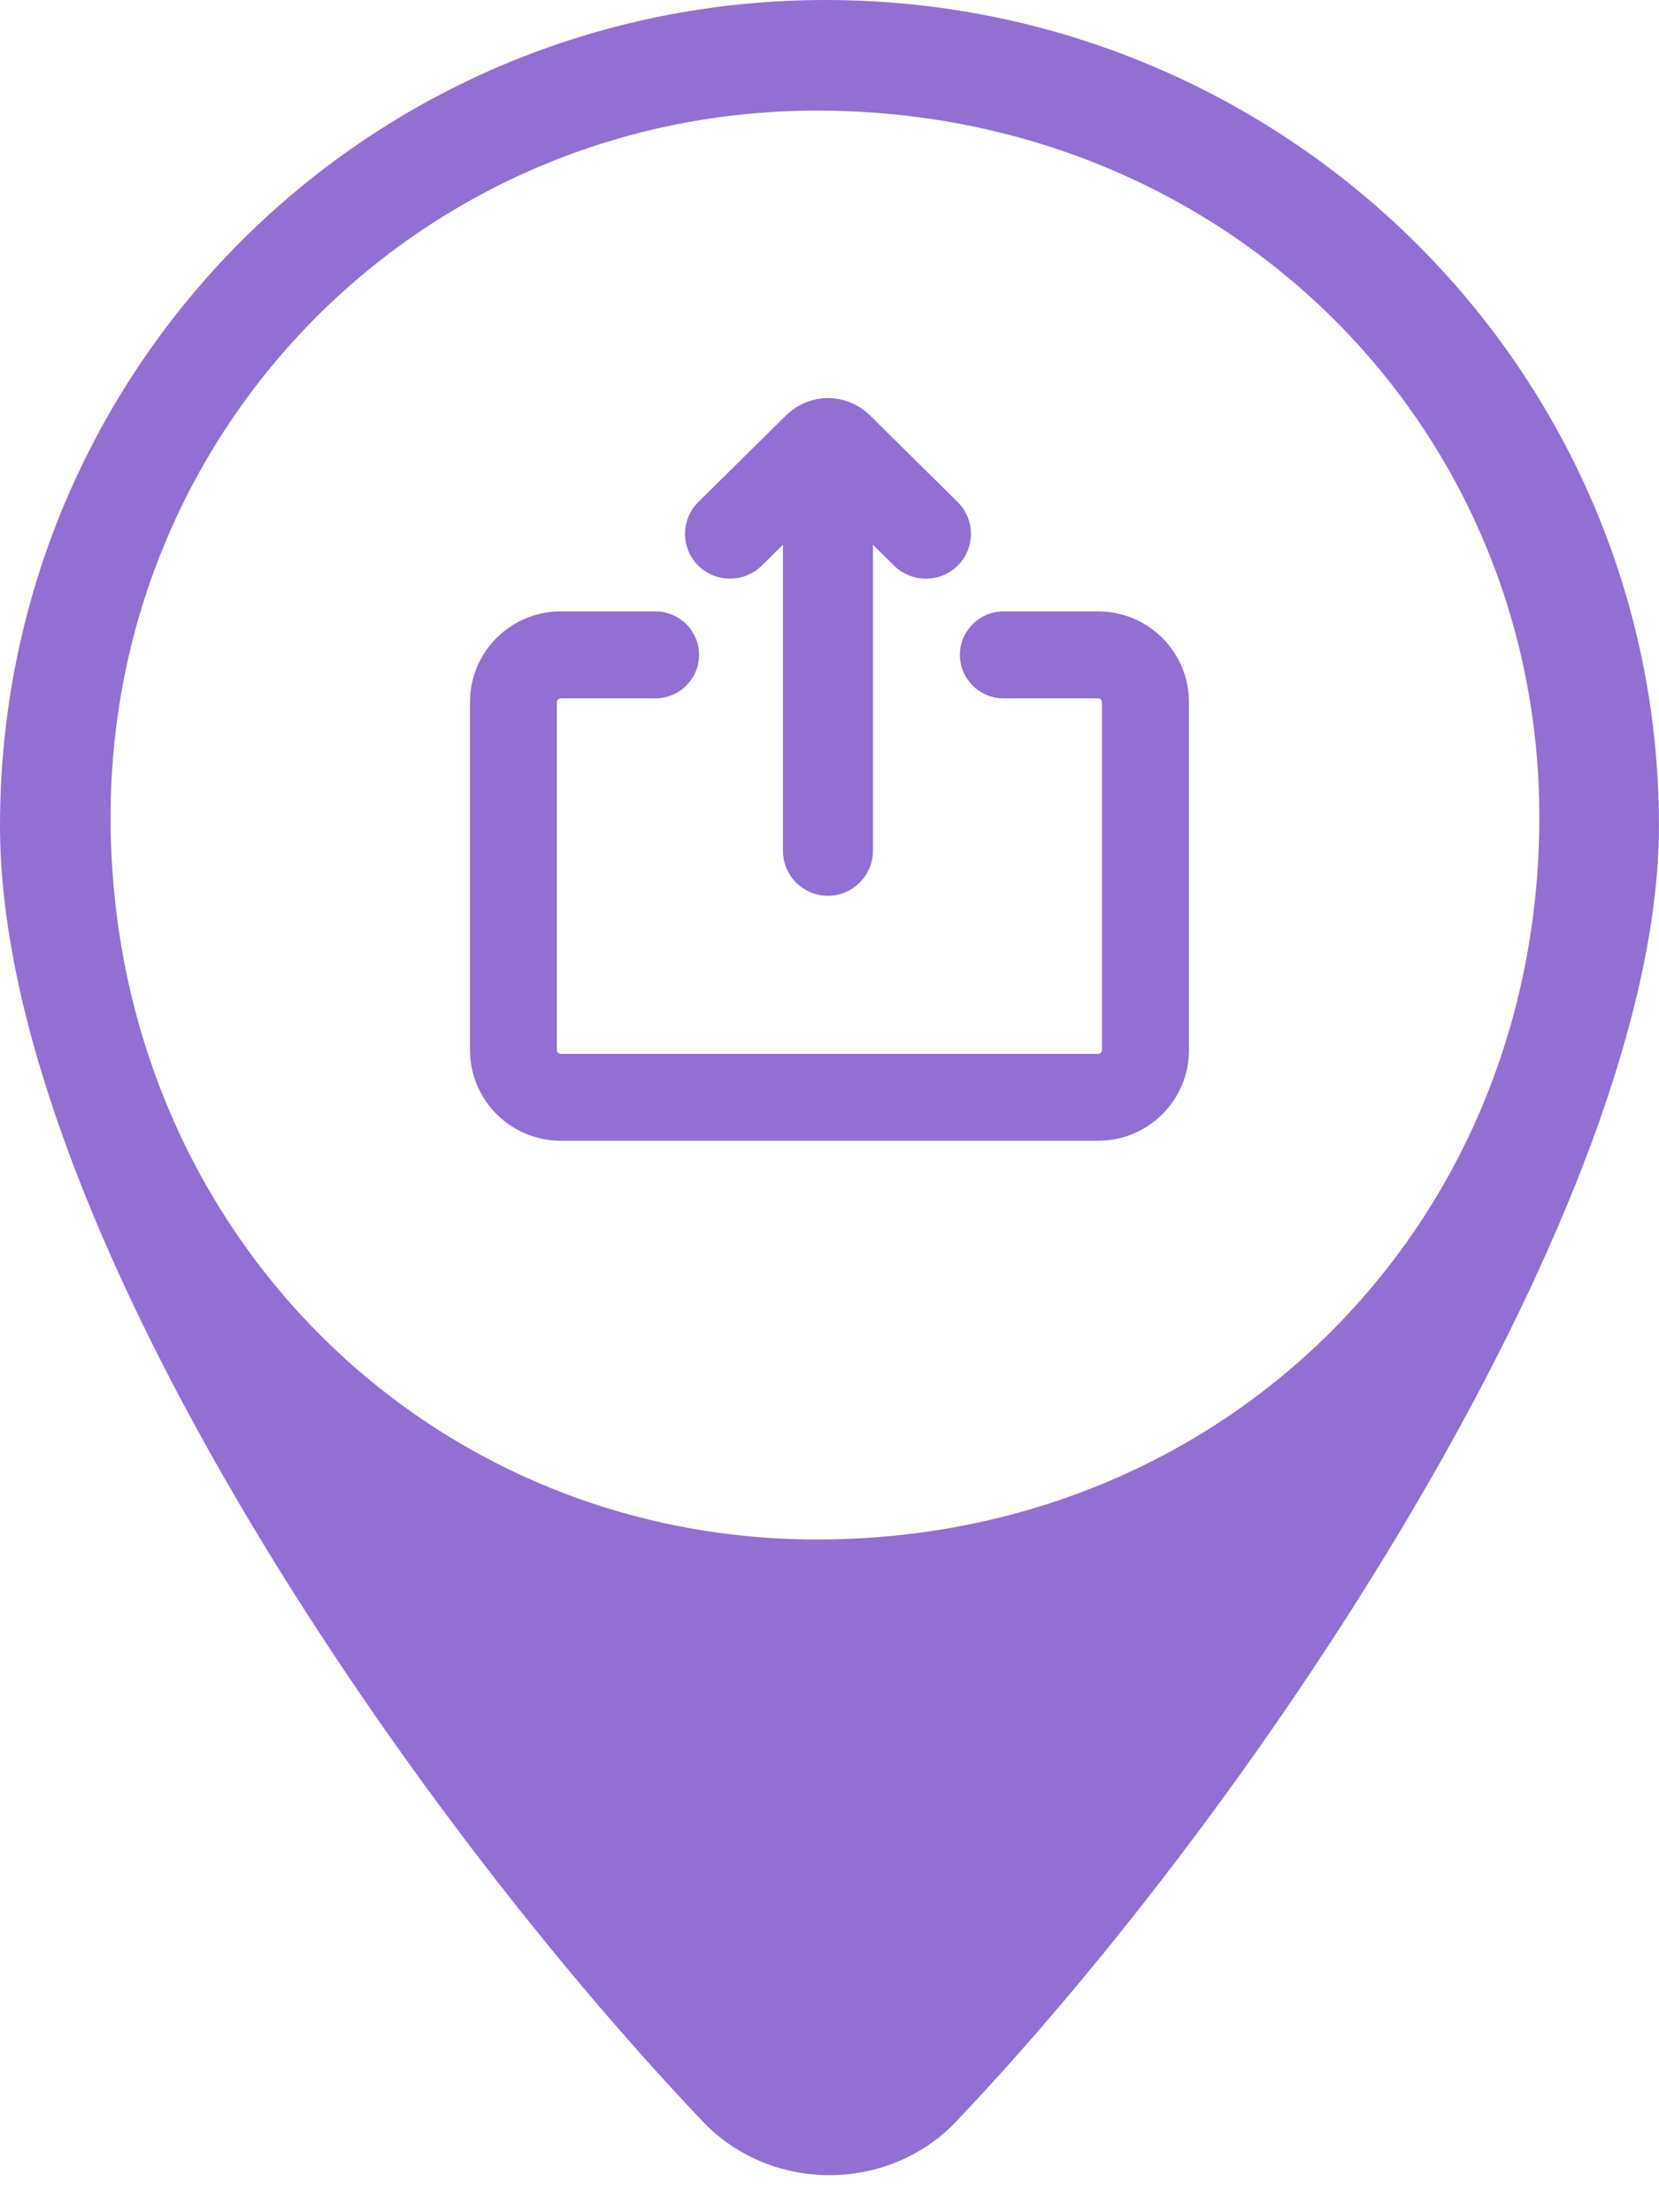 <svg height="40" viewBox="0 0 30 40" width="30" xmlns="http://www.w3.org/2000/svg"><g fill="#926fd2" fill-rule="evenodd"><path d="m14.931 0c8.28 0 15.068 6.652 15.068 14.931 0 6.787-7.195 17.646-12.76 23.483-1.221 1.221-3.258 1.221-4.479 0-5.565-5.837-12.76-16.424-12.76-23.483 0-8.28 6.652-14.931 14.931-14.931zm-.156 2c7.381 0 13.061 5.68 13.061 12.775 0 7.381-5.68 13.061-13.061 13.061-7.098 0-12.775-5.68-12.775-13.061 0-7.098 5.68-12.775 12.775-12.775z"/><path d="m15.286 8.654v6.73c0 .173-.146.314-.314.314-.174 0-.314-.141-.314-.314v-6.731l-1.235 1.22c-.123.121-.326.118-.445 0-.123-.122-.119-.322 0-.439l1.55-1.53.041-.041c.223-.22.585-.22.808 0l.041.041 1.549 1.53c.123.121.119.321 0 .439-.123.121-.326.118-.445.002zm2.857 3.473c-.158 0-.286-.133-.286-.286 0-.157.132-.286.286-.286h1.717c.629 0 1.14.511 1.14 1.138v6.295c0 .629-.511 1.138-1.14 1.138h-9.721c-.629 0-1.14-.511-1.14-1.138v-6.295c0-.629.511-1.138 1.14-1.138h1.717c.158 0 .286.132.286.286 0 .158-.132.286-.286.286h-1.711c-.318 0-.575.256-.575.571v6.287c0 .315.258.571.575.571h9.707c.318 0 .575-.256.575-.571v-6.287c0-.315-.258-.571-.575-.571z" stroke="#926fd2"/></g></svg>